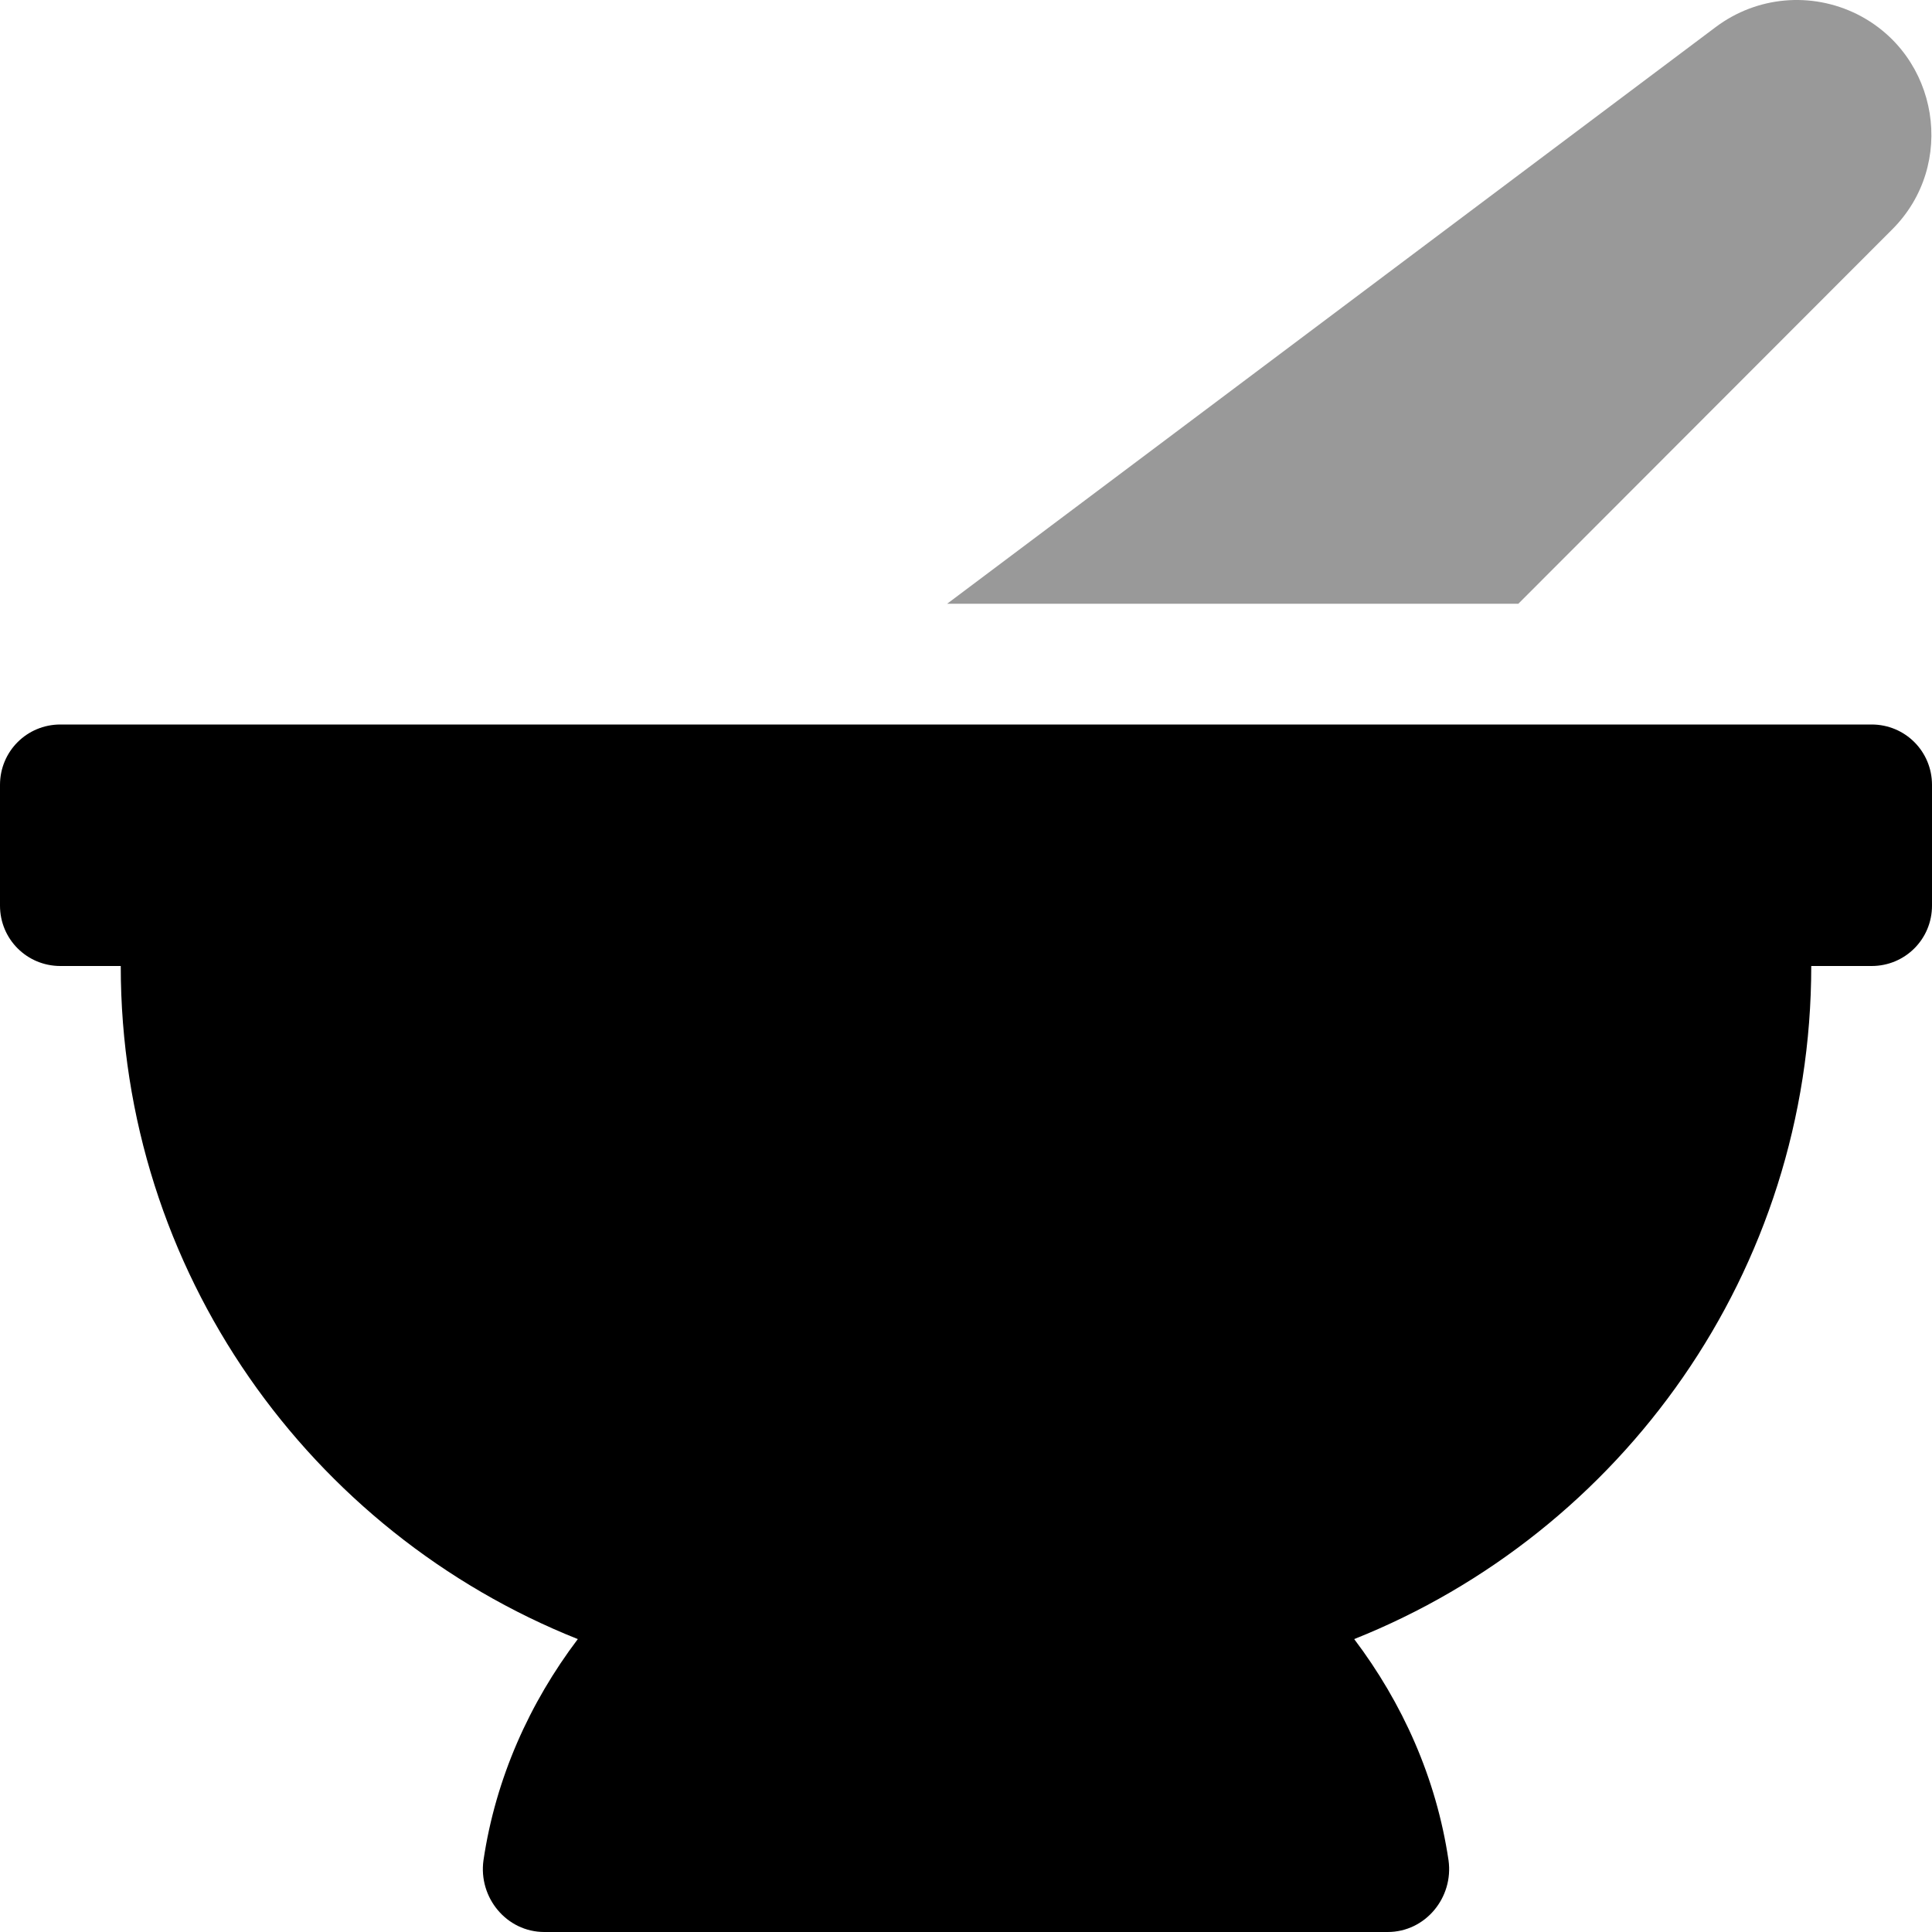 <svg xmlns="http://www.w3.org/2000/svg" viewBox="0 0 512 512"><!-- Font Awesome Pro 6.0.0-alpha2 by @fontawesome - https://fontawesome.com License - https://fontawesome.com/license (Commercial License) -->
    <defs>
        <style>.fa-secondary{opacity:.4}</style>
    </defs>
    <path d="M402.375 160H251L454.75 7.125C465.625 -1 480 -2.25 492.125 3.75C513.875 14.625 518.625 43.75 501.375 60.875L402.375 160Z" class="fa-secondary"/>
    <path d="M496 192H16C7.125 192 0 199.125 0 208V240C0 248.875 7.125 256 16 256H32C32 337 82.25 406.125 153.125 434.375C140.375 451.25 131.375 471.125 128.125 493C126.75 502.875 134.25 512 144.25 512H367.75C377.75 512 385.25 502.875 383.875 493C380.625 471.125 371.625 451.25 358.875 434.375C429.75 406.125 480 337 480 256H496C504.875 256 512 248.875 512 240V208C512 199.125 504.875 192 496 192Z" class="fa-primary"/>
</svg>
